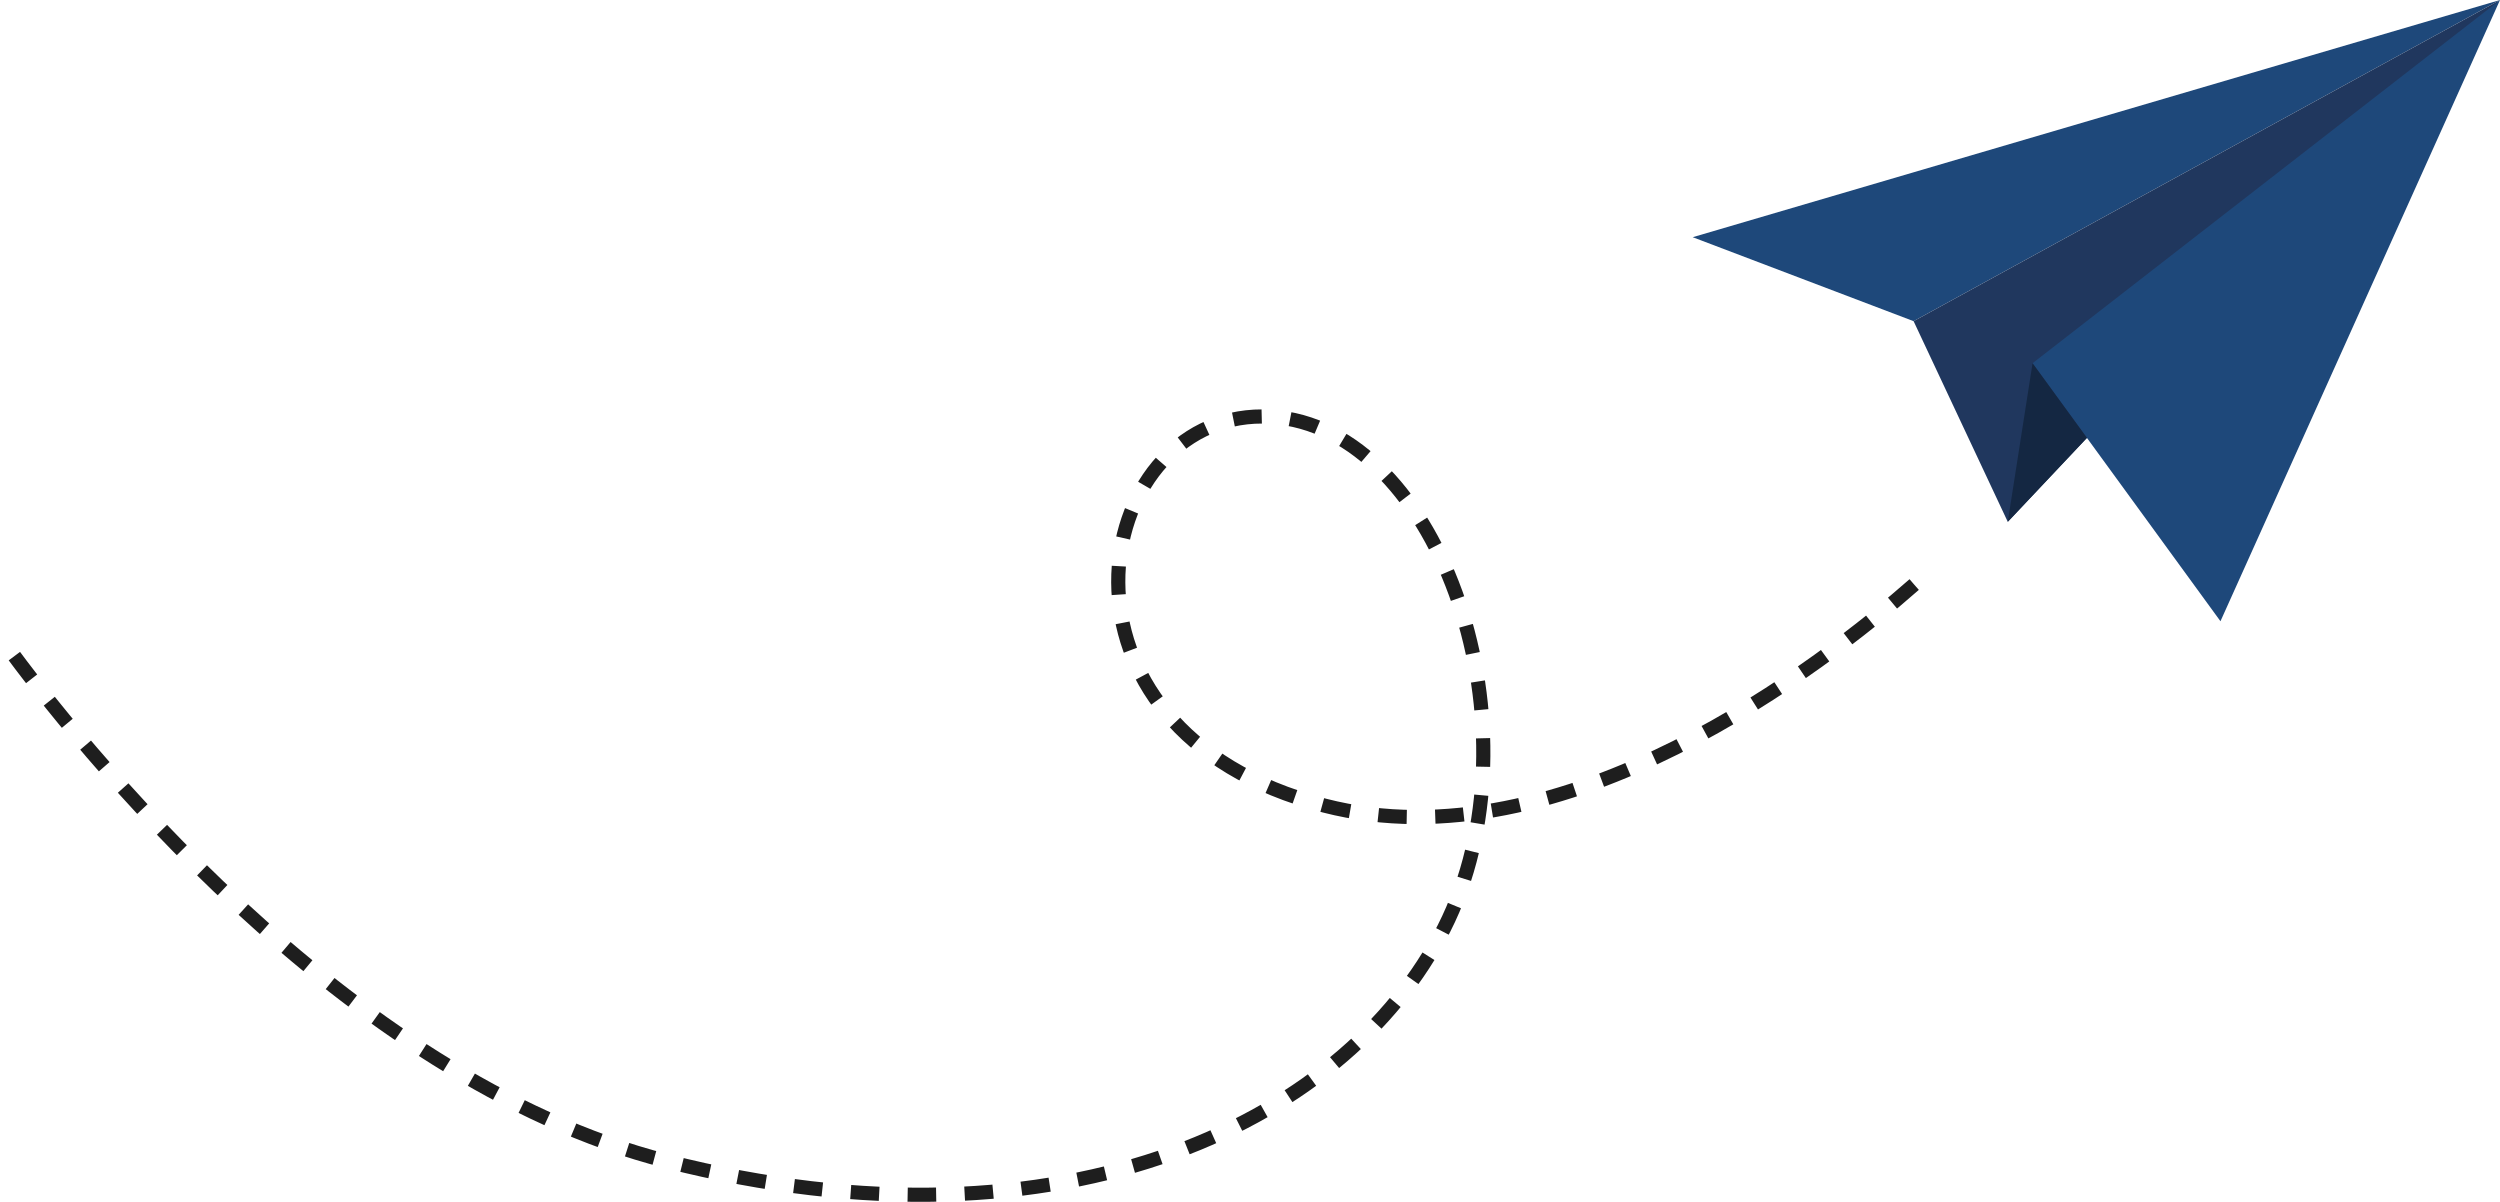 <svg xmlns="http://www.w3.org/2000/svg" viewBox="0 0 1765.43 848.71"><defs><style>.cls-1{fill:#1e487a;}.cls-2{fill:#20375e;}.cls-3{fill:#142742;}.cls-4{fill:none;stroke:#1e1e1e;stroke-miterlimit:10;stroke-width:10px;stroke-dasharray:20.13 20.13;}</style></defs><g id="Warstwa_2" data-name="Warstwa 2"><g id="Layer_1" data-name="Layer 1"><polygon class="cls-1" points="1195.33 167.5 1765.43 0 1351.33 226.8 1195.33 167.5"/><polygon class="cls-2" points="1765.43 0 1351.33 226.8 1417.83 368.5 1765.43 0"/><polygon class="cls-1" points="1765.43 0 1435.33 256.5 1568.03 438.7 1765.43 0"/><polygon class="cls-3" points="1417.83 368.5 1435.33 256.5 1473.73 309.2 1417.83 368.5"/><path class="cls-4" d="M1351.73,412.8c-62.6,55.1-247.4,199.7-416.4,156.1-207.5-53.4-166.3-275.2-43.8-274.8S1088.93,508,1022.93,649s-270,243-552.1,171C241.53,761.5,51.83,520.3,4,455.1"/></g></g></svg>